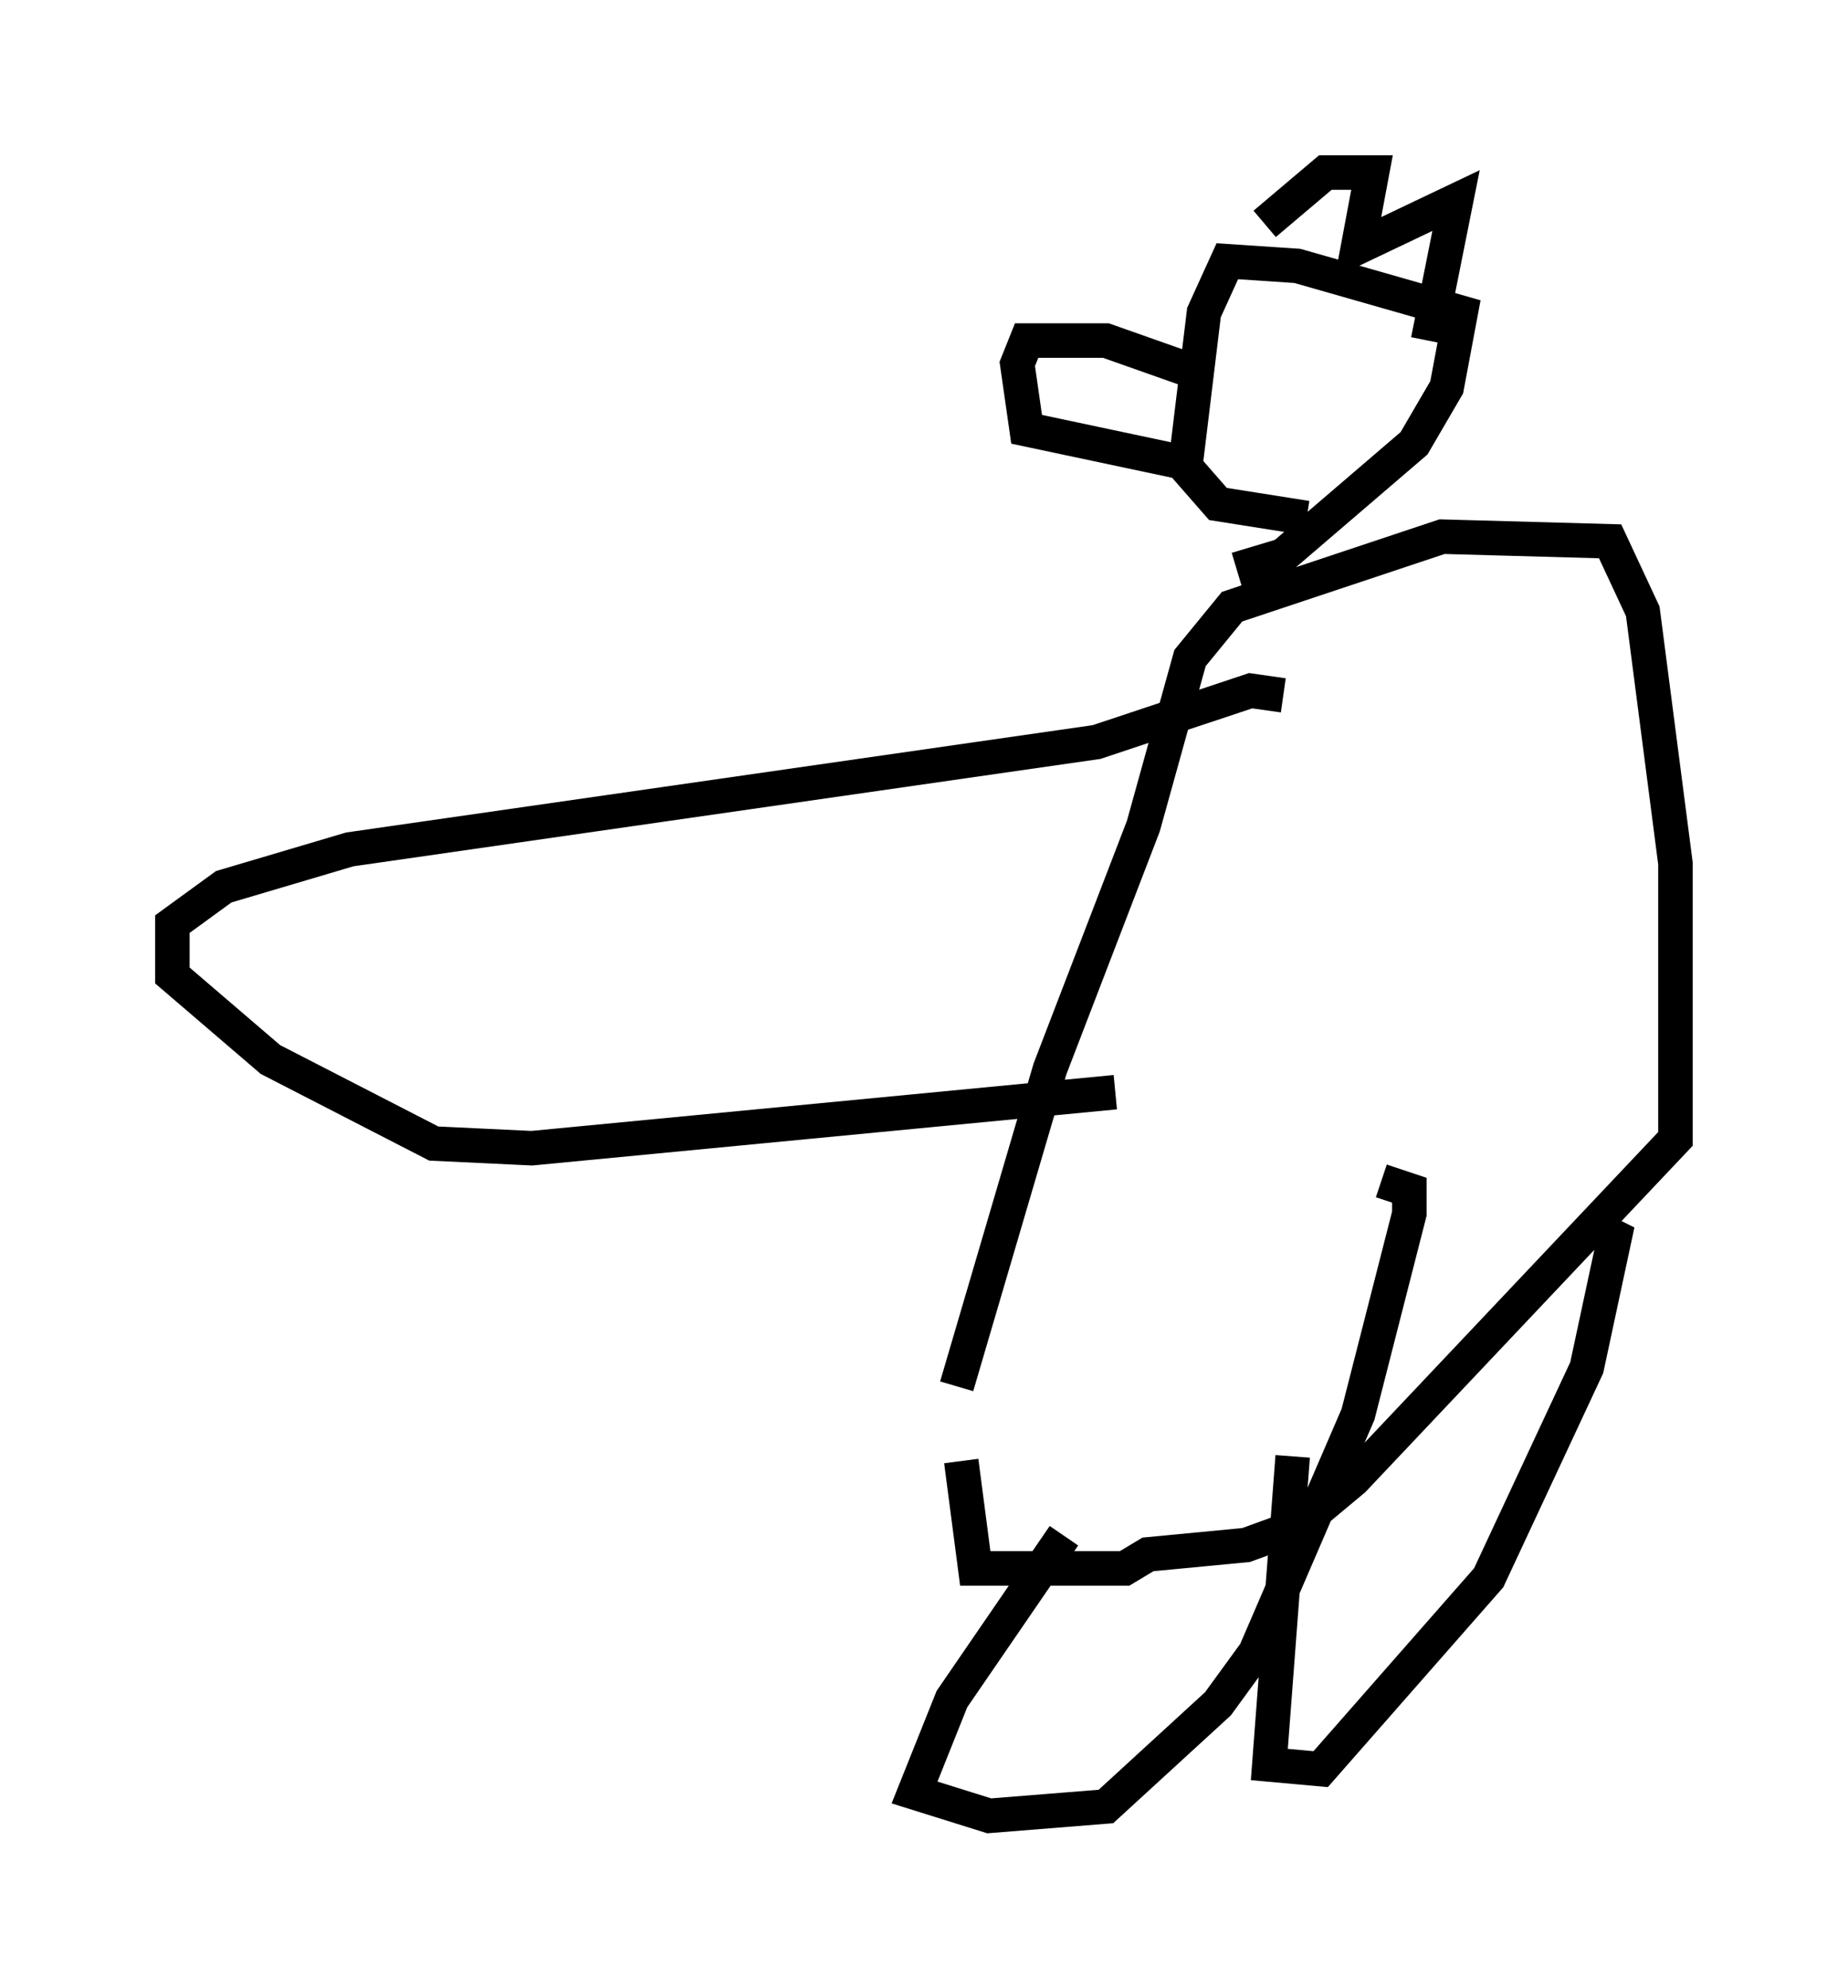 <?xml version="1.0" encoding="utf-8" ?>
<svg baseProfile="full" height="57.631" version="1.1" width="53.572" xmlns="http://www.w3.org/2000/svg" xmlns:ev="http://www.w3.org/2001/xml-events" xmlns:xlink="http://www.w3.org/1999/xlink"><defs /><rect fill="white" height="57.631" width="53.572" x="0" y="0" /><path d="M27.868, 40.859 m-0.135, -0.677 l2.706, -9.202 2.706, -7.036 l1.353, -4.871 1.218, -1.488 l6.089, -2.03 4.871, 0.135 l0.947, 2.03 0.947, 7.307 l0.0, 7.984 -9.337, 9.878 l-1.624, 1.353 -1.488, 0.541 l-2.842, 0.271 -0.677, 0.406 l-4.33, 0.0 -0.406, -3.112 m7.984, -25.845 l1.353, -0.406 3.789, -3.248 l0.947, -1.624 0.406, -2.165 l-4.736, -1.353 -2.03, -0.135 l-0.677, 1.488 -0.541, 4.465 l0.947, 1.083 2.571, 0.406 m-3.518, -4.33 l-2.3, -0.812 -2.3, 0.0 l-0.271, 0.677 0.271, 1.894 l4.465, 0.947 m2.436, -6.901 l1.759, -1.488 1.353, 0.0 l-0.406, 2.165 2.842, -1.353 l-0.812, 4.059 m-3.924, 32.341 l-0.677, 8.931 1.488, 0.135 l4.871, -5.548 2.842, -6.089 l0.812, -3.789 -0.812, -0.406 m-15.155, 9.066 l-3.248, 4.736 -1.083, 2.706 l2.165, 0.677 3.383, -0.271 l3.248, -2.977 1.083, -1.488 l2.977, -6.901 1.488, -5.819 l0.0, -0.677 -0.812, -0.271 m-2.842, -14.073 l-0.947, -0.135 -4.465, 1.488 l-21.651, 3.112 -3.654, 1.083 l-1.488, 1.083 0.0, 1.488 l2.842, 2.436 4.736, 2.436 l2.842, 0.135 16.915, -1.624 " fill="none" stroke="black" stroke-width="1" /></svg>